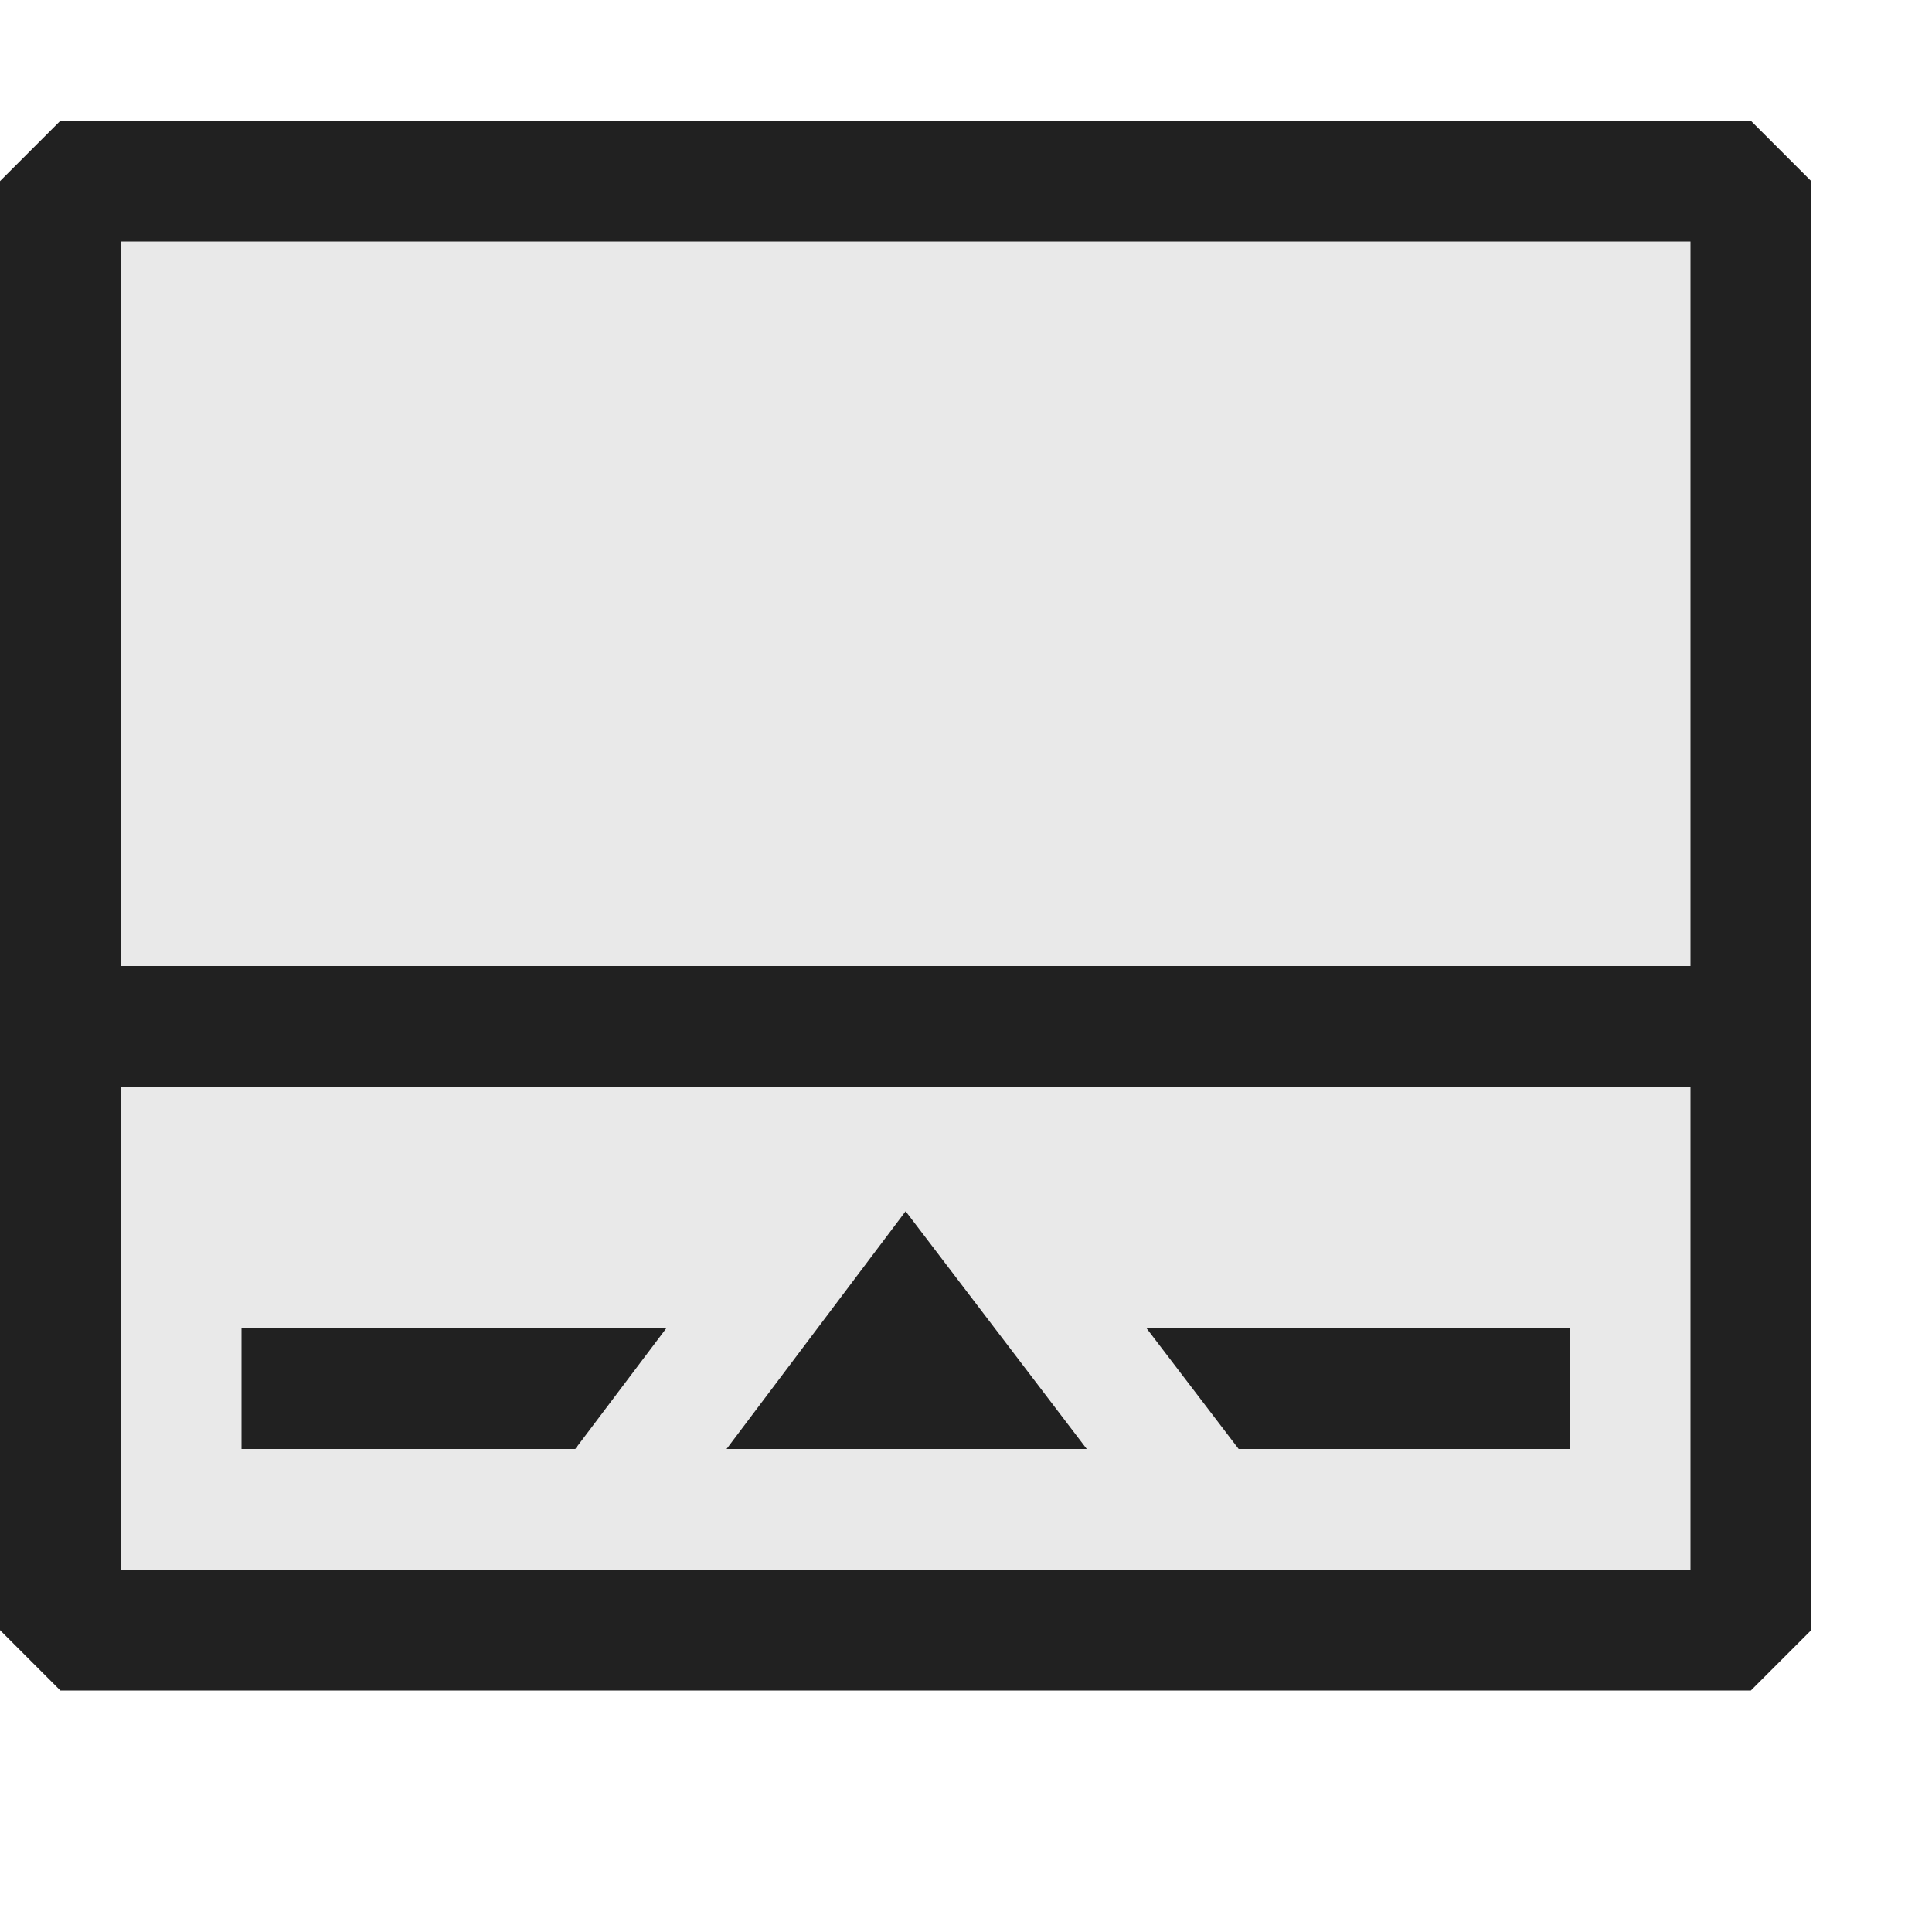 <svg xmlns="http://www.w3.org/2000/svg" viewBox="0 0 16 16">
  <defs>
    <style>.canvas{fill: none; opacity: 0;}.light-defaultgrey-10{fill: #212121; opacity: 0.1;}.light-defaultgrey{fill: #212121; opacity: 1;}</style>
  </defs>
  <title>IconLightLayerFillSlider</title>
  <g id="canvas">
    <path class="canvas" d="M16,16H0V0H16Z" />
  </g>
  <g id="level-1">
    <path class="light-defaultgrey-10" d="M14.5,13.5H.5V1.5h14Z" />
    <path class="light-defaultgrey" d="M14.5,1H.5L0,1.5v12l.5.5h14l.5-.5V1.5ZM14,13H1V9H14Zm0-5H1V2H14Z" />
    <path class="light-defaultgrey" d="M7.5,10.031,9,12H6.017ZM5.518,11H2v1H4.764Zm3.977,0,.763,1H13V11Z" />
  </g>
</svg>
